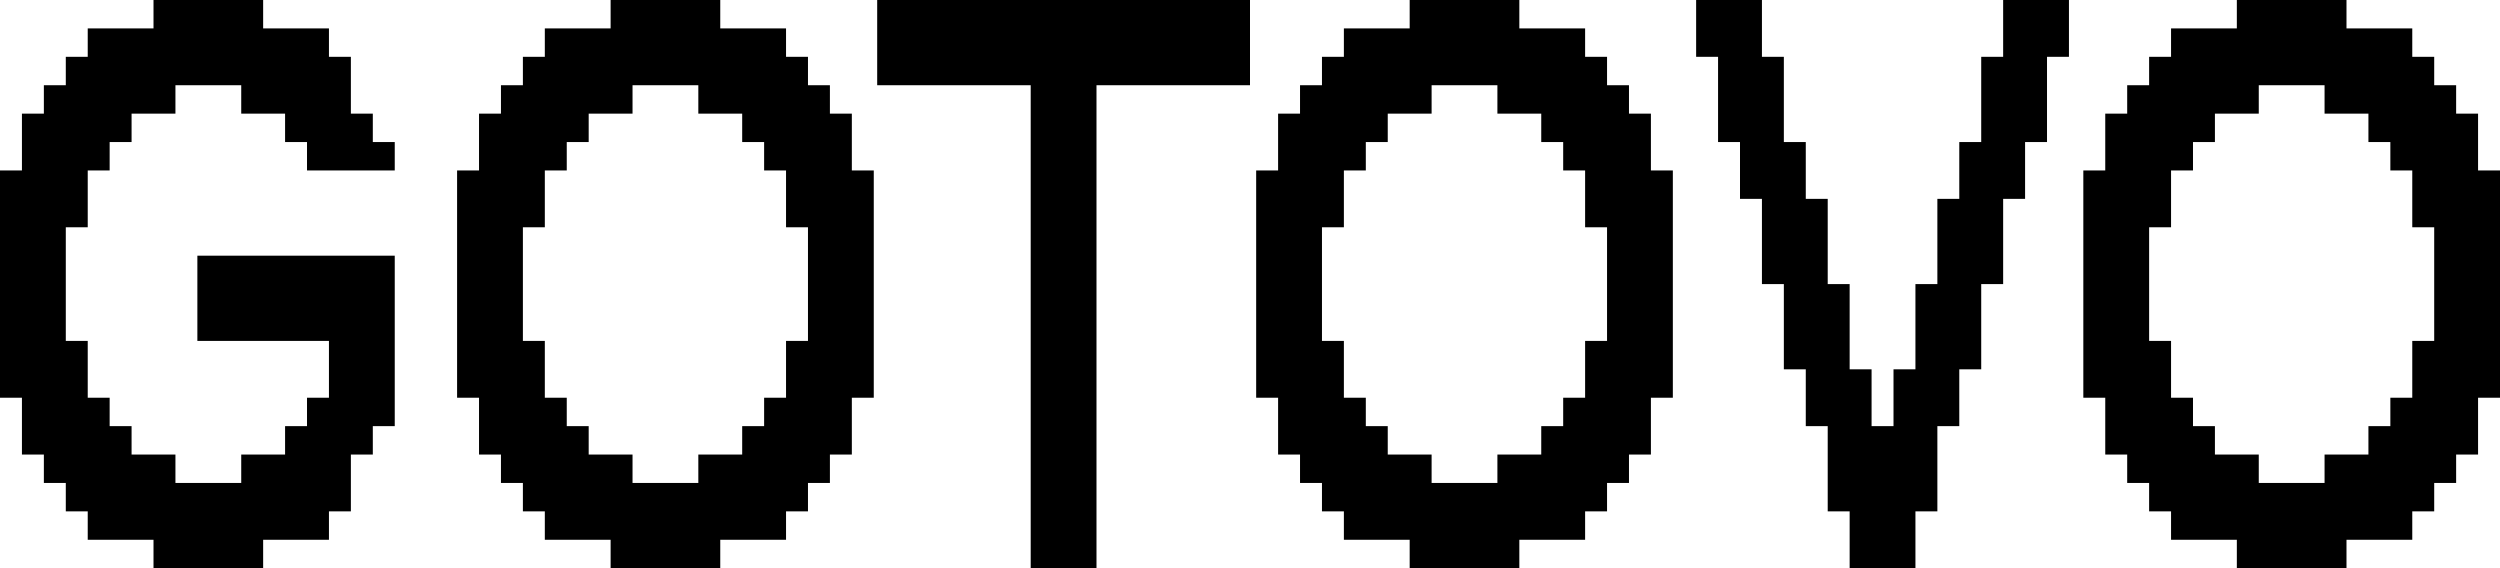 <svg width="154" height="35" viewBox="0 0 154 35" fill="none" xmlns="http://www.w3.org/2000/svg">
<path d="M9.456 35V33.25H5.404V31.5H4.053V29.75H2.702V28H1.351V24.5H0V10.5H1.351V7H2.702V5.25H4.053V3.5H5.404V1.75H9.456V0H16.21V1.75H20.263V3.5H21.614V7H22.965V8.75H24.316V10.5H18.912V8.75H17.561V7H14.86V5.25H10.807V7H8.105V8.75H6.754V10.5H5.404V14H4.053V21H5.404V24.5H6.754V26.25H8.105V28H10.807V29.75H14.86V28H17.561V26.25H18.912V24.5H20.263V21H12.158V15.75H24.316V26.25H22.965V28H21.614V31.5H20.263V33.25H16.21V35H9.456Z" fill="black"/>
<path d="M43.017 29.75V28H45.719V26.25H47.07V24.5H48.42V21H49.771V14H48.42V10.5H47.07V8.75H45.719V7H43.017V5.25H38.964V7H36.263V8.75H34.912V10.5H33.561V14H32.21V21H33.561V24.5H34.912V26.25H36.263V28H38.964V29.75H43.017ZM37.614 35V33.25H33.561V31.5H32.21V29.75H30.859V28H29.508V24.5H28.157V10.5H29.508V7H30.859V5.25H32.21V3.5H33.561V1.75H37.614V0H44.368V1.75H48.42V3.5H49.771V5.25H51.122V7H52.473V10.5H53.824V24.5H52.473V28H51.122V29.75H49.771V31.5H48.42V33.25H44.368V35H37.614Z" fill="black"/>
<path d="M63.491 35V5.25H54.035V0H77V5.25H67.544V35H63.491Z" fill="black"/>
<path d="M92.24 29.75V28H94.941V26.25H96.292V24.5H97.643V21H98.994V14H97.643V10.5H96.292V8.75H94.941V7H92.24V5.25H88.187V7H85.485V8.75H84.134V10.5H82.783V14H81.433V21H82.783V24.5H84.134V26.25H85.485V28H88.187V29.75H92.24ZM86.836 35V33.25H82.783V31.5H81.433V29.75H80.082V28H78.731V24.5H77.38V10.5H78.731V7H80.082V5.25H81.433V3.5H82.783V1.75H86.836V0H93.591V1.75H97.643V3.5H98.994V5.25H100.345V7H101.696V10.5H103.047V24.5H101.696V28H100.345V29.75H98.994V31.5H97.643V33.25H93.591V35H86.836Z" fill="black"/>
<path d="M113.938 35V31.5H112.587V26.25H111.236V22.75H109.885V17.5H108.535V12.25H107.184V8.75H105.833V3.5H104.482V0H108.535V3.5H109.885V8.75H111.236V12.25H112.587V17.5H113.938V22.75H115.289V26.25H116.64V22.75H117.991V17.5H119.342V12.25H120.692V8.75H122.043V3.5H123.394V0H127.447V3.5H126.096V8.75H124.745V12.25H123.394V17.5H122.043V22.75H120.692V26.25H119.342V31.5H117.991V35H113.938Z" fill="black"/>
<path d="M143.193 29.75V28H145.895V26.25H147.246V24.5H148.596V21H149.947V14H148.596V10.5H147.246V8.75H145.895V7H143.193V5.25H139.14V7H136.439V8.75H135.088V10.5H133.737V14H132.386V21H133.737V24.5H135.088V26.25H136.439V28H139.14V29.75H143.193ZM137.789 35V33.25H133.737V31.5H132.386V29.75H131.035V28H129.684V24.5H128.333V10.5H129.684V7H131.035V5.25H132.386V3.5H133.737V1.75H137.789V0H144.544V1.75H148.596V3.5H149.947V5.25H151.298V7H152.649V10.5H154V24.5H152.649V28H151.298V29.75H149.947V31.5H148.596V33.25H144.544V35H137.789Z" fill="black"/>
</svg>

